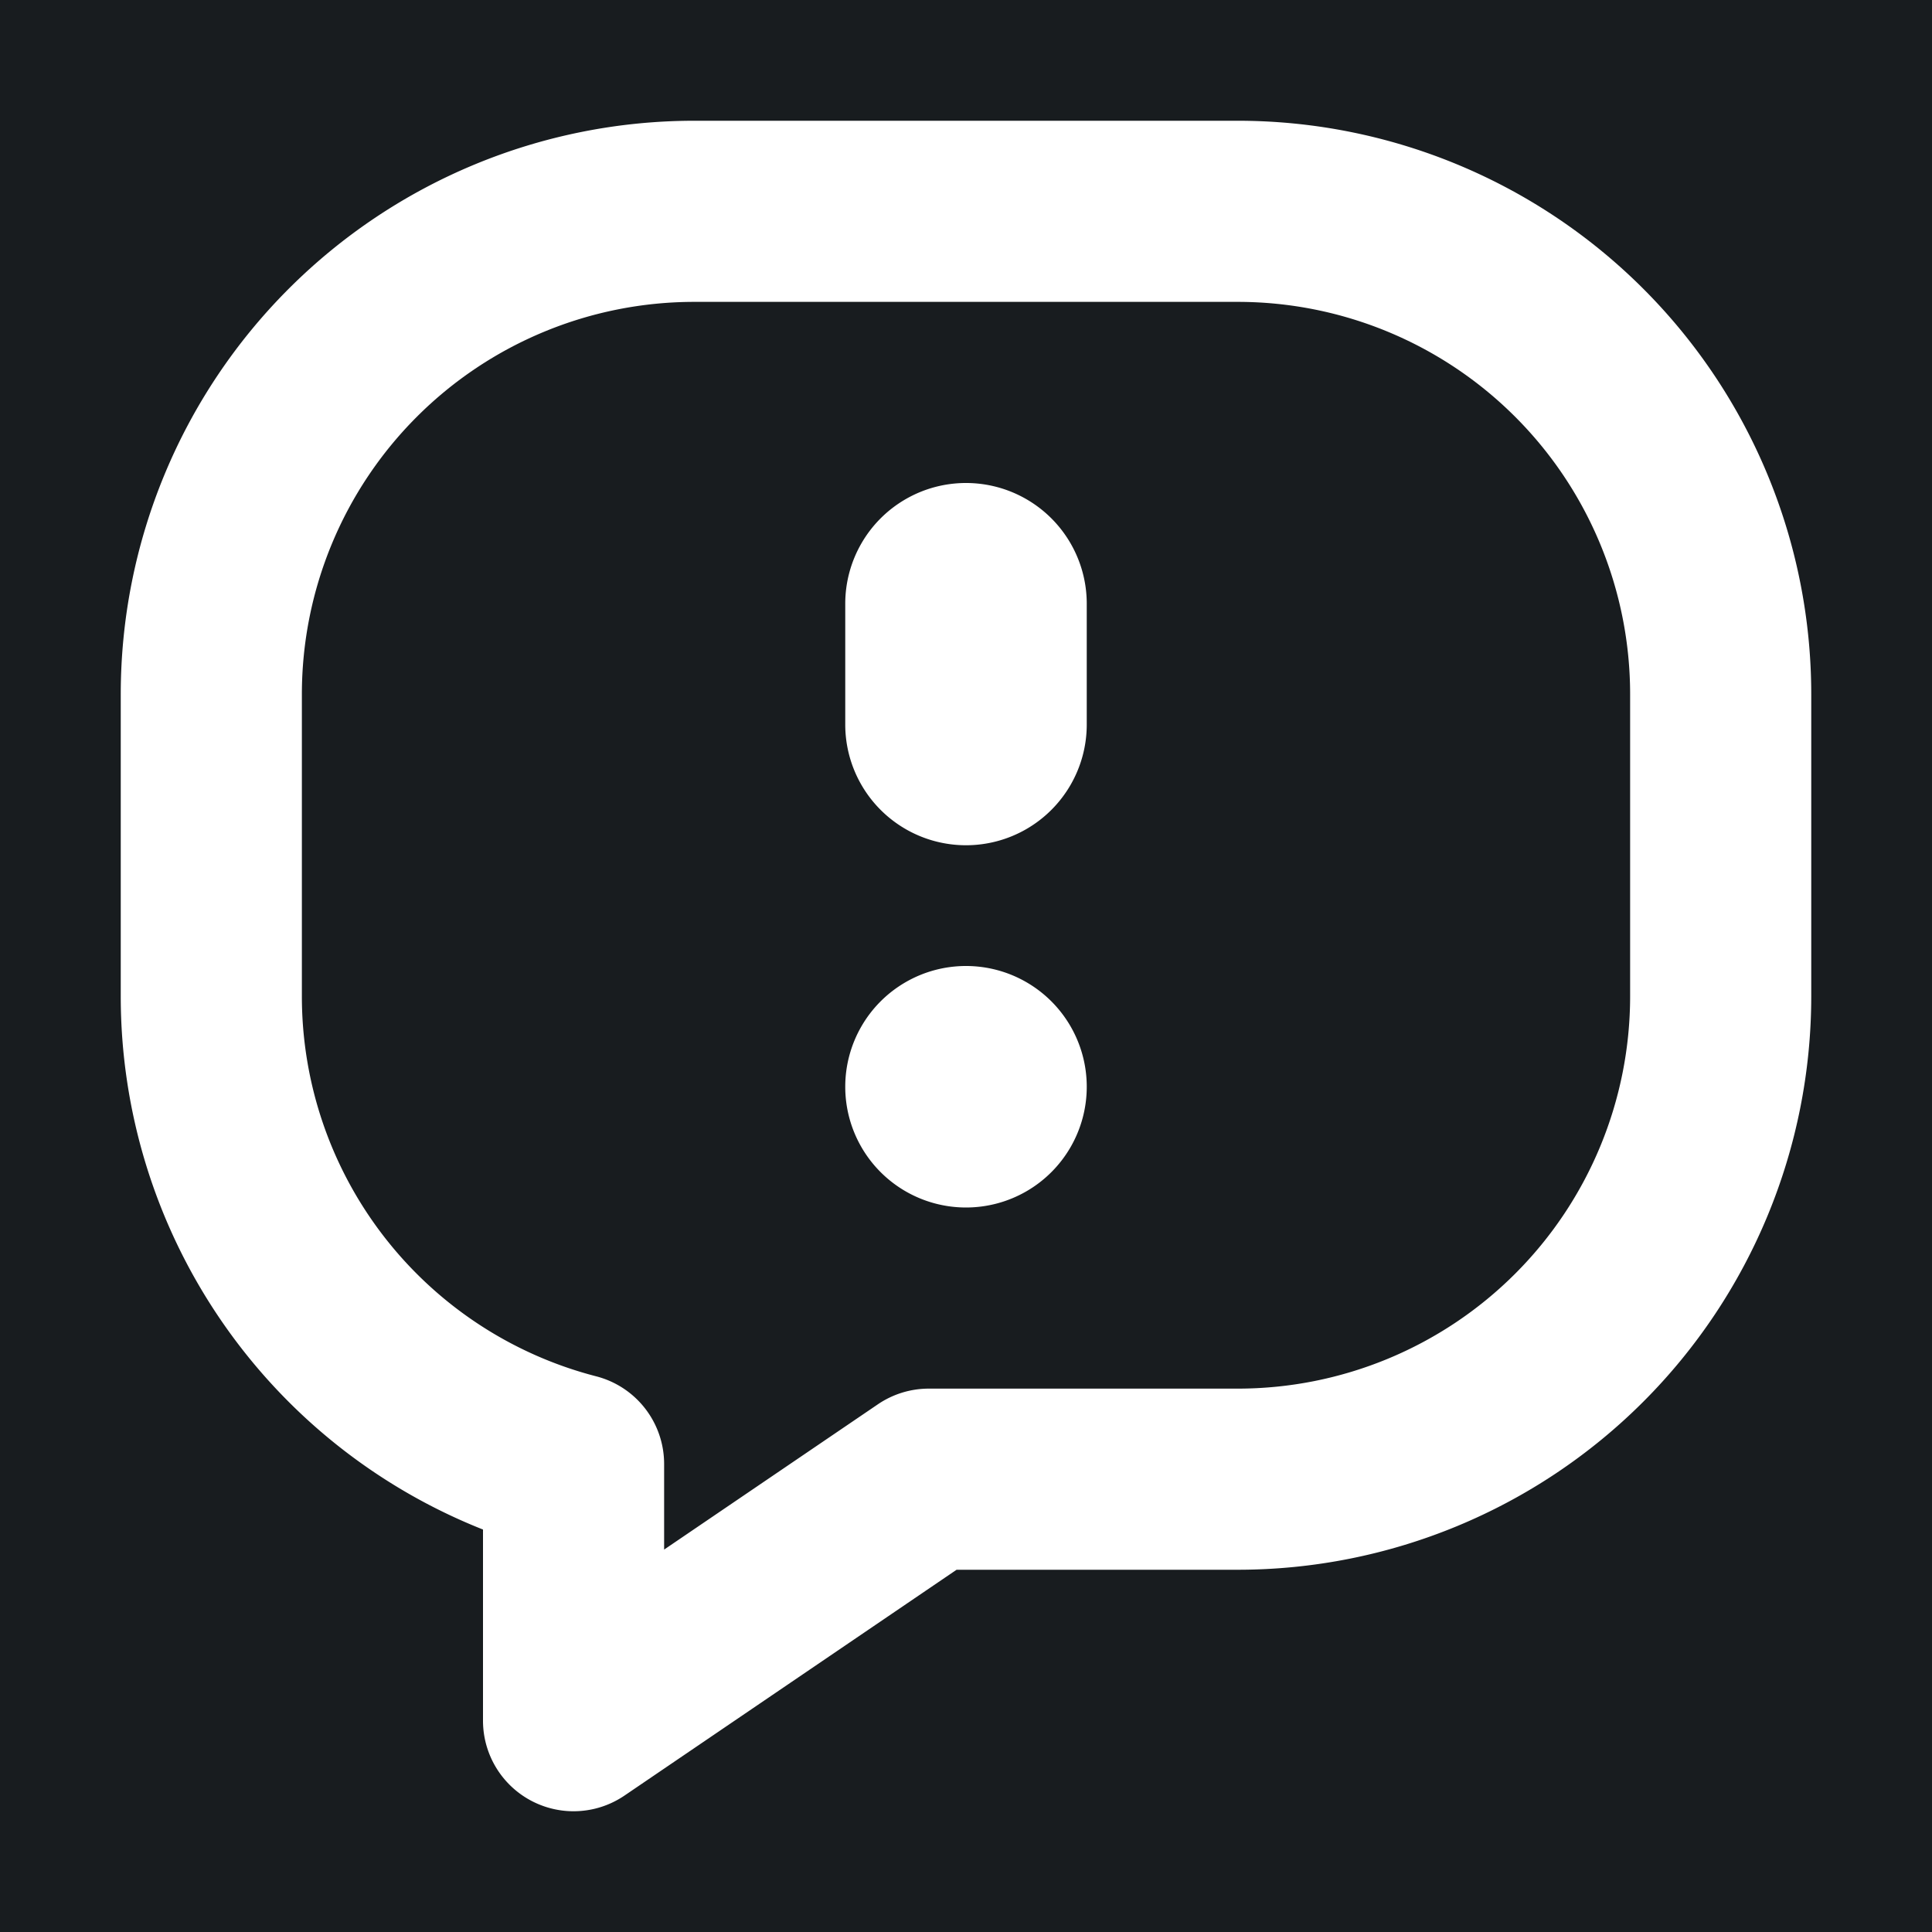 <svg xmlns="http://www.w3.org/2000/svg" width="32" height="32" fill="none" viewBox="0 0 16 16"><path fill="#181c1f" d="M0 0h16v16H0z"/><path fill="#fff" fill-rule="evenodd" d="M5.75 2.5A3.25 3.25 0 0 0 2.5 5.75v2.5a3.25 3.25 0 0 0 2.437 3.148.75.75 0 0 1 .563.726v.709l1.77-1.203a.75.75 0 0 1 .421-.13h2.559a3.25 3.25 0 0 0 3.25-3.25v-2.5a3.25 3.25 0 0 0-3.25-3.25zM1 5.75A4.75 4.75 0 0 1 5.75 1h4.5A4.75 4.75 0 0 1 15 5.75v2.5A4.75 4.75 0 0 1 10.25 13H7.922l-2.75 1.87A.75.75 0 0 1 4 14.25v-1.583A4.75 4.75 0 0 1 1 8.25zM7 9a1 1 0 1 1 2 0 1 1 0 0 1-2 0m2-4a1 1 0 0 0-2 0v1a1 1 0 0 0 2 0z" clip-rule="evenodd"/></svg>